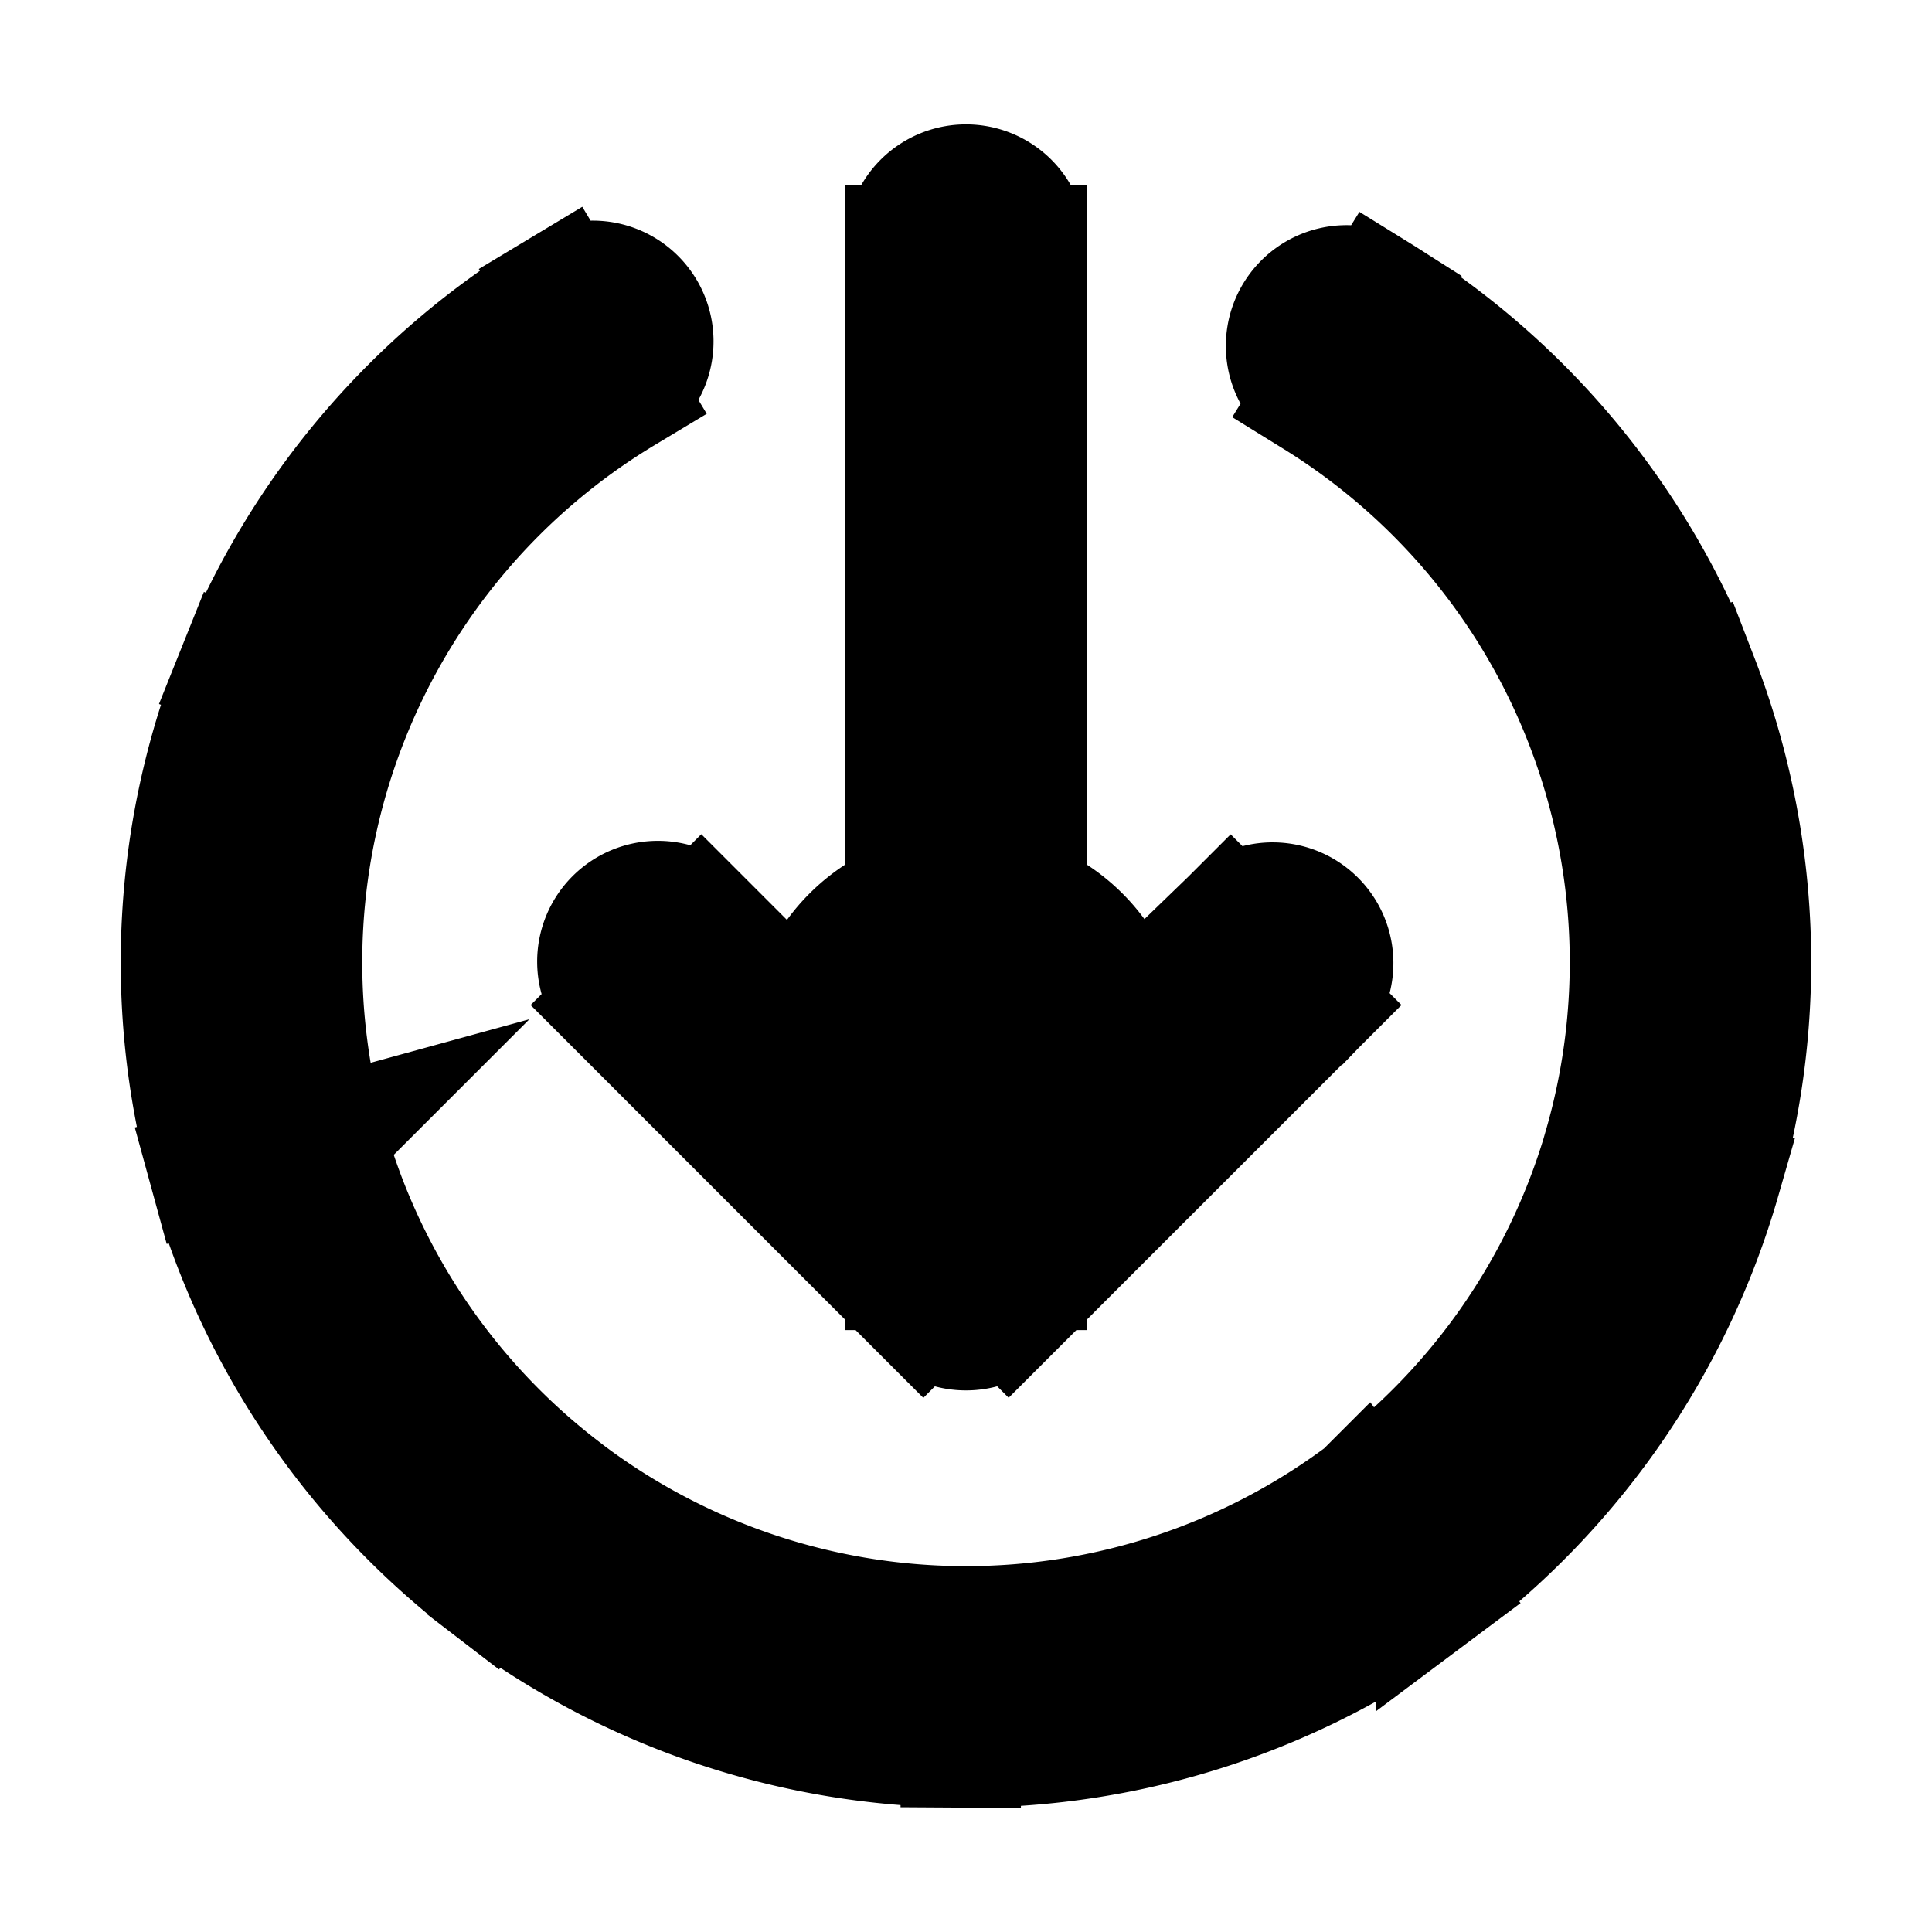 <svg xmlns="http://www.w3.org/2000/svg" fill="none" viewBox="0 0 24 24" stroke-width="1.5" stroke="currentColor" aria-hidden="true" data-slot="icon">
  <path fill="color(display-p3 .769 .894 .337)" d="M14 13.045a2 2 0 1 1-4 0 2 2 0 0 1 4 0"/>
  <path fill="#000" d="M7.75 4.884a.75.75 0 1 0-.773-1.286zM6.518 19.093l-.457.594zm5.424 1.862-.005.75zm8.707-6.51-.72-.208.72.207Zm-.252-5.73.7-.27zM17.13 3.664a.75.75 0 1 0-.79 1.275zm-4.38-.619a.75.75 0 0 0-1.5 0zM12 15.773l-.53.53a.75.75 0 0 0 1.06 0zm-3.288-4.349a.75.75 0 1 0-1.06 1.061zm7.637 1.061a.75.75 0 0 0-1.061-1.06l1.06 1.06ZM6.977 3.598a9.75 9.75 0 0 0-4.027 4.73l1.392.558A8.25 8.25 0 0 1 7.75 4.884zM2.95 8.328a9.75 9.75 0 0 0-.354 6.203l1.447-.397a8.25 8.25 0 0 1 .299-5.248zm-.354 6.203a9.75 9.75 0 0 0 3.465 5.156l.914-1.19a8.25 8.25 0 0 1-2.932-4.363zm3.465 5.156a9.75 9.75 0 0 0 5.876 2.018l.01-1.5a8.25 8.25 0 0 1-4.972-1.707zm5.876 2.018a9.75 9.75 0 0 0 5.902-1.942l-.899-1.201a8.25 8.25 0 0 1-4.993 1.643zm5.902-1.942a9.75 9.75 0 0 0 3.53-5.111l-1.44-.415a8.25 8.25 0 0 1-2.989 4.325zm3.53-5.111a9.75 9.75 0 0 0-.273-6.207l-1.399.54a8.25 8.25 0 0 1 .231 5.252l1.442.415Zm-.273-6.207a9.75 9.75 0 0 0-3.966-4.781l-.79 1.275a8.25 8.25 0 0 1 3.357 4.046l1.4-.54Zm-9.846-5.4v12.728h1.5V3.045zm1.28 12.198-3.818-3.819-1.06 1.061 3.818 3.819zm0 1.06 3.819-3.818-1.061-1.06-3.818 3.818z"/>
</svg>
